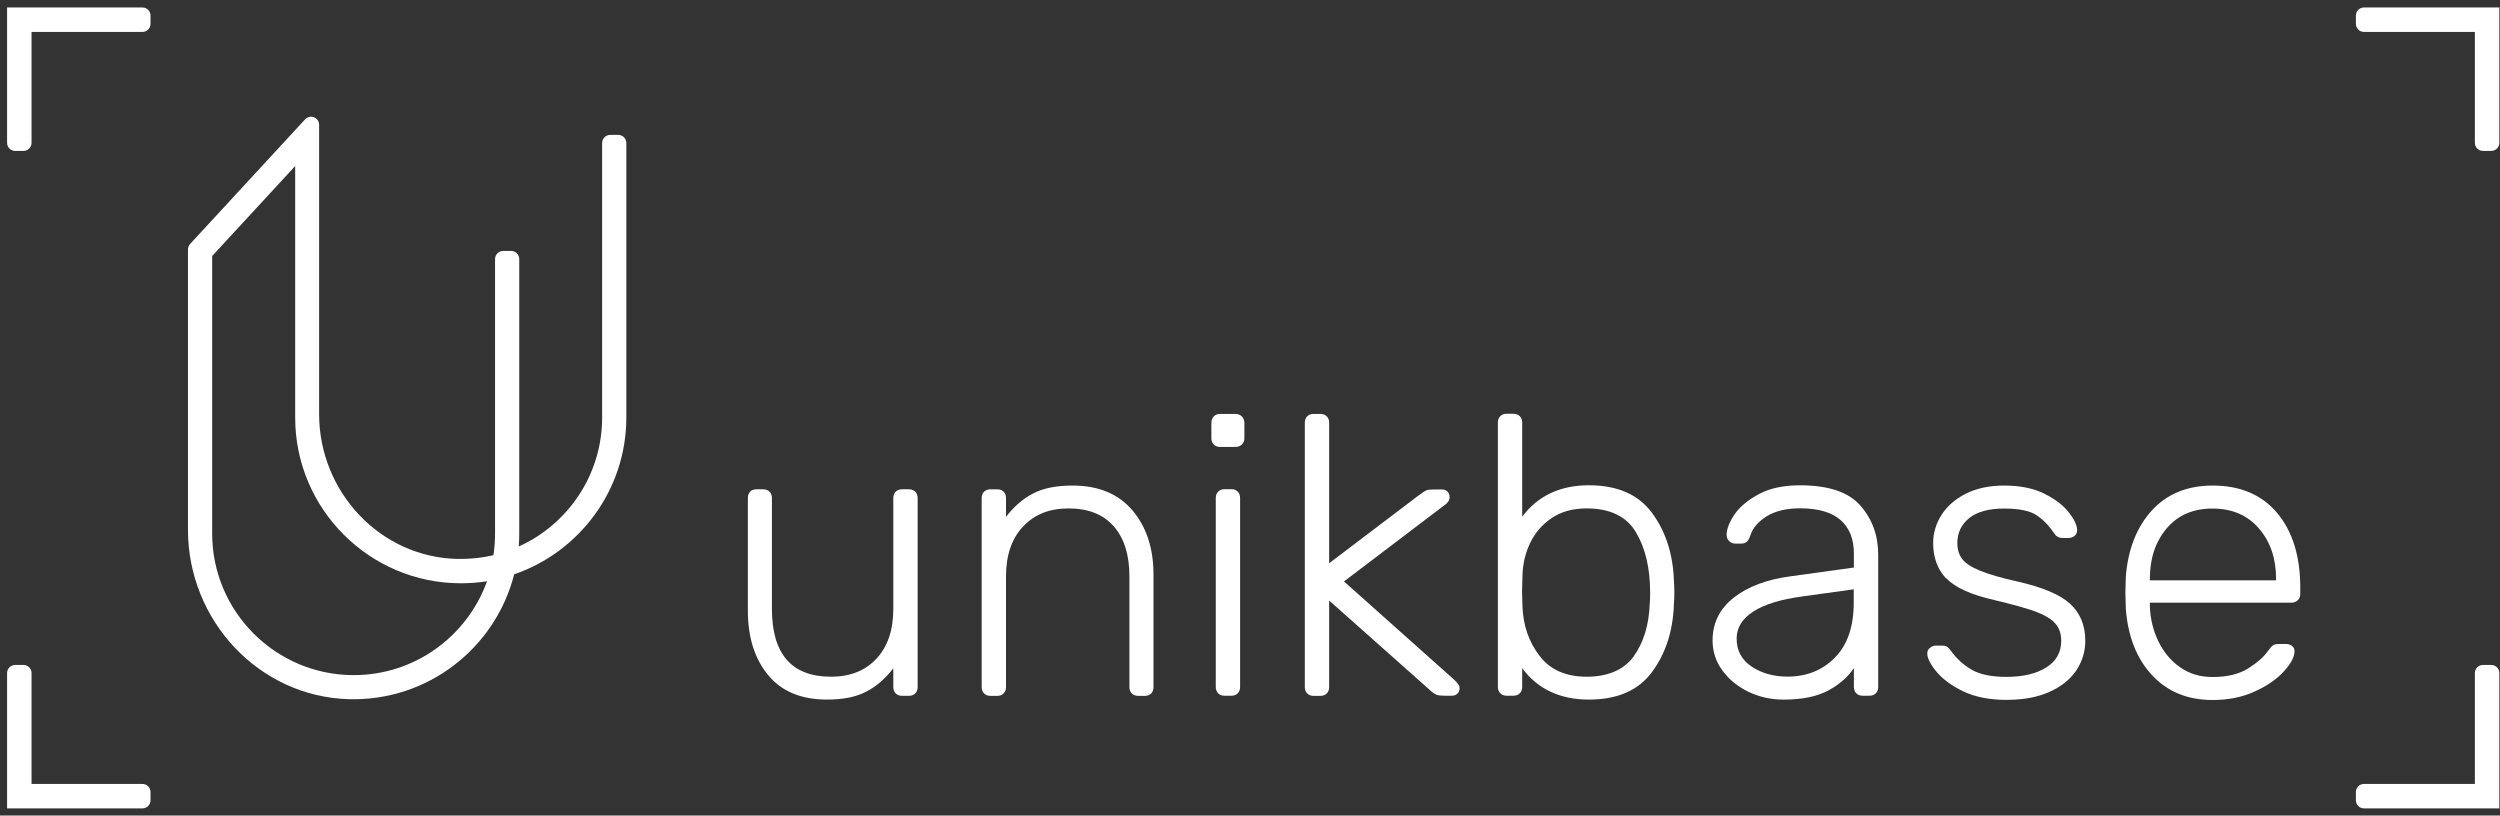 <svg width="187" height="61" viewBox="0 0 187 61" fill="none"
    xmlns="http://www.w3.org/2000/svg">
    <rect x="0" y="0" width="187" height="61" fill="#333333" stroke="none"/>
    <g className="corner">
        <path d="M176.22 1.169V1.779C176.22 2.119 176.49 2.389 176.83 2.389H185.12V10.679C185.12 11.019 185.39 11.289 185.73 11.289H186.34C186.68 11.289 186.95 11.019 186.95 10.679V0.559H176.83C176.49 0.559 176.22 0.829 176.22 1.169Z" fill="white"/>
        <path d="M1.14 11.289H1.75C2.09 11.289 2.36 11.019 2.36 10.679V2.389H10.65C10.99 2.389 11.26 2.119 11.26 1.779V1.169C11.26 0.829 10.99 0.559 10.65 0.559H0.53V10.679C0.53 11.019 0.8 11.289 1.14 11.289Z" fill="white"/>
        <path d="M11.26 59.858V59.248C11.26 58.908 10.99 58.638 10.65 58.638H2.36V50.348C2.36 50.008 2.09 49.738 1.75 49.738H1.14C0.8 49.738 0.53 50.008 0.53 50.348V60.468H10.65C10.99 60.468 11.26 60.198 11.26 59.858Z" fill="white"/>
        <path d="M186.34 49.738H185.73C185.39 49.738 185.12 50.008 185.12 50.348V58.638H176.83C176.49 58.638 176.22 58.908 176.22 59.248V59.858C176.22 60.198 176.49 60.468 176.83 60.468H186.95V50.348C186.95 50.008 186.68 49.738 186.34 49.738Z" fill="white"/>
    </g>

    <g className="text">
        <path d="M56.1 36.778C56.22 36.658 56.38 36.598 56.58 36.598H57.08C57.28 36.598 57.44 36.658 57.56 36.778C57.68 36.898 57.74 37.058 57.74 37.258V45.538C57.74 48.918 59.21 50.618 62.16 50.618C63.59 50.618 64.72 50.168 65.56 49.268C66.4 48.368 66.82 47.128 66.82 45.538V37.258C66.82 37.058 66.88 36.898 67 36.778C67.12 36.658 67.28 36.598 67.48 36.598H67.98C68.18 36.598 68.34 36.658 68.46 36.778C68.58 36.898 68.64 37.058 68.64 37.258V51.388C68.64 51.588 68.58 51.748 68.46 51.868C68.34 51.988 68.18 52.048 67.98 52.048H67.48C67.28 52.048 67.12 51.988 67 51.868C66.88 51.748 66.82 51.588 66.82 51.388V49.988C66.23 50.758 65.55 51.348 64.79 51.738C64.03 52.138 63.05 52.328 61.87 52.328C59.93 52.328 58.46 51.718 57.45 50.488C56.44 49.258 55.94 47.658 55.94 45.678V37.248C55.94 37.048 56 36.888 56.12 36.768L56.1 36.778Z" fill="white"/>
        <path d="M86.11 51.87C85.99 51.99 85.83 52.05 85.64 52.05H85.14C84.94 52.05 84.78 51.99 84.66 51.87C84.54 51.75 84.48 51.59 84.48 51.39V43.11C84.48 41.51 84.09 40.26 83.31 39.37C82.53 38.48 81.4 38.03 79.94 38.03C78.48 38.03 77.38 38.48 76.53 39.38C75.68 40.28 75.25 41.52 75.25 43.11V51.39C75.25 51.59 75.19 51.75 75.07 51.87C74.95 51.99 74.79 52.05 74.59 52.05H74.09C73.89 52.05 73.73 51.99 73.61 51.87C73.49 51.75 73.43 51.59 73.43 51.39V37.26C73.43 37.06 73.49 36.9 73.61 36.78C73.73 36.66 73.89 36.6 74.09 36.6H74.59C74.79 36.6 74.95 36.66 75.07 36.78C75.19 36.9 75.25 37.06 75.25 37.26V38.66C75.84 37.89 76.52 37.3 77.28 36.91C78.04 36.51 79.03 36.32 80.23 36.32C82.17 36.32 83.66 36.94 84.71 38.18C85.76 39.42 86.28 41.02 86.28 42.97V51.4C86.28 51.6 86.22 51.76 86.1 51.88L86.11 51.87Z" fill="white"/>
        <path d="M92.89 33.251C92.76 33.371 92.6 33.431 92.4 33.431H91.27C91.07 33.431 90.91 33.371 90.79 33.251C90.67 33.131 90.61 32.971 90.61 32.771V31.641C90.61 31.441 90.67 31.281 90.79 31.151C90.91 31.021 91.07 30.961 91.27 30.961H92.4C92.6 30.961 92.76 31.021 92.89 31.151C93.02 31.281 93.08 31.441 93.08 31.641V32.771C93.08 32.971 93.02 33.131 92.89 33.251ZM92.58 51.861C92.46 51.981 92.3 52.041 92.1 52.041H91.6C91.4 52.041 91.24 51.981 91.12 51.861C91 51.741 90.94 51.581 90.94 51.381V37.251C90.94 37.051 91 36.891 91.12 36.771C91.24 36.651 91.4 36.591 91.6 36.591H92.1C92.3 36.591 92.46 36.651 92.58 36.771C92.7 36.891 92.76 37.051 92.76 37.251V51.381C92.76 51.581 92.7 51.741 92.58 51.861Z" fill="white"/>
        <path d="M108.79 50.861C109.05 51.101 109.18 51.301 109.18 51.451C109.18 51.631 109.13 51.771 109.02 51.881C108.91 51.991 108.77 52.041 108.59 52.041H108.11C107.81 52.041 107.6 52.021 107.46 51.971C107.32 51.921 107.12 51.781 106.87 51.541L99.42 44.921V51.391C99.42 51.591 99.36 51.751 99.24 51.871C99.12 51.991 98.96 52.051 98.76 52.051H98.26C98.06 52.051 97.9 51.991 97.78 51.871C97.66 51.751 97.6 51.591 97.6 51.391V31.621C97.6 31.421 97.66 31.261 97.78 31.141C97.9 31.021 98.06 30.961 98.26 30.961H98.76C98.96 30.961 99.12 31.021 99.24 31.141C99.36 31.261 99.42 31.421 99.42 31.621V42.131L106.04 37.111C106.36 36.871 106.57 36.731 106.69 36.681C106.81 36.631 107.01 36.611 107.28 36.611H107.84C108.02 36.611 108.16 36.661 108.27 36.771C108.38 36.881 108.43 37.021 108.43 37.201C108.43 37.421 108.3 37.621 108.04 37.791L100.53 43.491L108.78 50.851L108.79 50.861Z" fill="white"/>
        <path d="M125.24 44.319C125.24 44.679 125.23 44.949 125.21 45.149C125.15 47.149 124.61 48.849 123.59 50.239C122.57 51.639 120.99 52.329 118.85 52.329C116.71 52.329 115.01 51.549 113.86 49.979V51.379C113.86 51.579 113.8 51.739 113.68 51.859C113.56 51.979 113.4 52.039 113.2 52.039H112.7C112.5 52.039 112.34 51.979 112.22 51.859C112.1 51.739 112.04 51.579 112.04 51.379V31.609C112.04 31.409 112.1 31.249 112.22 31.129C112.34 31.009 112.5 30.949 112.7 30.949H113.2C113.4 30.949 113.56 31.009 113.68 31.129C113.8 31.249 113.86 31.409 113.86 31.609V38.649C115.03 37.089 116.69 36.299 118.85 36.299C121.01 36.299 122.57 36.999 123.59 38.389C124.61 39.789 125.15 41.479 125.21 43.479C125.23 43.679 125.24 43.959 125.24 44.309V44.319ZM122.2 49.089C122.94 48.069 123.34 46.759 123.4 45.159C123.42 44.959 123.43 44.679 123.43 44.329C123.43 42.489 123.07 40.979 122.36 39.799C121.65 38.619 120.42 38.029 118.68 38.029C117.63 38.029 116.75 38.279 116.04 38.769C115.33 39.259 114.79 39.889 114.44 40.649C114.08 41.409 113.9 42.219 113.88 43.069L113.85 44.229L113.88 45.389C113.94 46.799 114.36 48.019 115.16 49.059C115.95 50.099 117.13 50.619 118.69 50.619C120.25 50.619 121.47 50.109 122.21 49.089H122.2Z" fill="white"/>
        <path d="M138.66 49.991C138.22 50.641 137.59 51.201 136.75 51.651C135.91 52.101 134.8 52.331 133.41 52.331C132.46 52.331 131.58 52.131 130.77 51.741C129.96 51.341 129.31 50.811 128.83 50.141C128.34 49.471 128.1 48.731 128.1 47.911C128.1 46.601 128.63 45.531 129.69 44.701C130.75 43.871 132.18 43.331 133.98 43.101L138.67 42.451V41.411C138.67 40.321 138.34 39.491 137.68 38.901C137.02 38.321 136 38.021 134.64 38.021C133.63 38.021 132.8 38.221 132.16 38.611C131.52 39.011 131.11 39.481 130.93 40.041C130.85 40.281 130.76 40.441 130.65 40.531C130.54 40.621 130.4 40.661 130.22 40.661H129.8C129.62 40.661 129.47 40.601 129.34 40.471C129.21 40.341 129.15 40.191 129.15 40.011C129.15 39.581 129.35 39.071 129.74 38.481C130.14 37.901 130.75 37.391 131.58 36.951C132.41 36.511 133.43 36.301 134.64 36.301C136.76 36.301 138.26 36.801 139.15 37.811C140.04 38.821 140.49 40.051 140.49 41.491V51.381C140.49 51.581 140.43 51.741 140.31 51.861C140.19 51.981 140.03 52.041 139.83 52.041H139.33C139.13 52.041 138.97 51.981 138.85 51.861C138.73 51.741 138.67 51.581 138.67 51.381V49.981L138.66 49.991ZM138.66 44.081L134.83 44.611C133.21 44.831 131.98 45.201 131.15 45.741C130.32 46.271 129.9 46.951 129.9 47.761C129.9 48.671 130.28 49.371 131.04 49.871C131.8 50.371 132.69 50.611 133.7 50.611C135.14 50.611 136.33 50.131 137.26 49.181C138.19 48.231 138.66 46.861 138.66 45.081V44.071V44.081Z" fill="white"/>
        <path d="M145.56 43.26C144.92 42.57 144.6 41.69 144.6 40.62C144.6 39.89 144.8 39.2 145.21 38.54C145.62 37.89 146.22 37.35 147.02 36.94C147.82 36.53 148.79 36.32 149.91 36.32C151.1 36.32 152.1 36.52 152.92 36.93C153.74 37.34 154.35 37.81 154.76 38.34C155.17 38.87 155.37 39.31 155.37 39.65C155.37 39.83 155.31 39.97 155.18 40.08C155.05 40.19 154.9 40.24 154.72 40.24H154.27C153.99 40.24 153.78 40.11 153.62 39.85C153.22 39.26 152.77 38.81 152.27 38.5C151.77 38.19 150.98 38.04 149.91 38.04C148.76 38.04 147.89 38.28 147.3 38.75C146.71 39.23 146.41 39.85 146.41 40.62C146.41 41.1 146.53 41.49 146.77 41.81C147.01 42.13 147.45 42.42 148.11 42.69C148.76 42.96 149.71 43.23 150.96 43.51C152.8 43.93 154.1 44.48 154.85 45.17C155.6 45.86 155.98 46.78 155.98 47.93C155.98 48.74 155.75 49.48 155.3 50.16C154.84 50.83 154.17 51.37 153.28 51.76C152.39 52.16 151.32 52.35 150.07 52.35C148.82 52.35 147.7 52.13 146.82 51.7C145.94 51.27 145.28 50.77 144.83 50.22C144.38 49.67 144.16 49.22 144.16 48.88C144.16 48.7 144.23 48.56 144.37 48.45C144.51 48.34 144.66 48.29 144.82 48.29H145.27C145.41 48.29 145.52 48.31 145.61 48.36C145.7 48.41 145.8 48.51 145.92 48.67C146.36 49.28 146.89 49.76 147.51 50.11C148.13 50.46 148.99 50.63 150.08 50.63C151.31 50.63 152.3 50.4 153.05 49.93C153.8 49.47 154.18 48.8 154.18 47.93C154.18 47.4 154.03 46.96 153.72 46.62C153.41 46.28 152.92 45.99 152.24 45.74C151.56 45.49 150.54 45.21 149.2 44.89C147.44 44.49 146.24 43.95 145.59 43.26H145.56Z" fill="white"/>
        <path d="M170.32 38.36C171.48 39.73 172.06 41.6 172.06 43.97V44.42C172.06 44.62 172 44.78 171.87 44.9C171.74 45.02 171.58 45.08 171.38 45.08H160.81V45.38C160.85 46.31 161.06 47.18 161.45 47.98C161.84 48.78 162.38 49.43 163.07 49.91C163.76 50.4 164.57 50.64 165.5 50.64C166.59 50.64 167.47 50.43 168.16 50C168.84 49.57 169.33 49.14 169.63 48.71C169.81 48.47 169.94 48.32 170.03 48.26C170.12 48.2 170.28 48.17 170.52 48.17H171C171.18 48.17 171.33 48.22 171.45 48.32C171.57 48.42 171.63 48.55 171.63 48.71C171.63 49.13 171.37 49.63 170.84 50.21C170.32 50.79 169.59 51.3 168.66 51.72C167.73 52.15 166.68 52.36 165.51 52.36C163.63 52.36 162.12 51.74 160.97 50.5C159.82 49.26 159.17 47.61 159.01 45.53L158.98 44.34L159.01 43.15C159.17 41.09 159.82 39.44 160.95 38.19C162.09 36.94 163.61 36.32 165.51 36.32C167.57 36.32 169.18 37 170.33 38.37L170.32 38.36ZM170.25 43.41V43.29C170.25 41.77 169.82 40.51 168.96 39.52C168.1 38.53 166.95 38.04 165.5 38.04C164.05 38.04 162.91 38.53 162.07 39.52C161.23 40.51 160.81 41.77 160.81 43.29V43.41H170.25Z" fill="white"/>
    </g>
    <path d="M26.08 52.299C19.33 52.099 14.06 46.379 14.06 39.629V18.659C14.06 18.509 14.12 18.359 14.22 18.249L22.82 8.929C23.2 8.519 23.87 8.789 23.87 9.339V30.979C23.87 36.799 28.46 41.719 34.28 41.809C35.18 41.819 36.06 41.729 36.91 41.529C36.99 40.999 37.03 40.459 37.03 39.909V19.379C37.03 19.039 37.3 18.769 37.64 18.769H38.23C38.57 18.769 38.84 19.039 38.84 19.379V39.909C38.84 40.239 38.83 40.559 38.8 40.879C42.48 39.219 45.04 35.519 45.04 31.229V10.699C45.04 10.359 45.31 10.089 45.65 10.089H46.24C46.58 10.089 46.85 10.359 46.85 10.699V31.229C46.85 36.659 43.33 41.289 38.46 42.959C37.07 48.439 32.02 52.469 26.07 52.299H26.08ZM15.87 19.129V39.909C15.87 45.749 20.62 50.499 26.46 50.499C31.05 50.499 34.96 47.569 36.43 43.479C35.79 43.579 35.14 43.629 34.47 43.629C27.64 43.629 22.08 38.069 22.08 31.239V12.419L15.88 19.139L15.87 19.129Z" fill="white"/>
</svg>